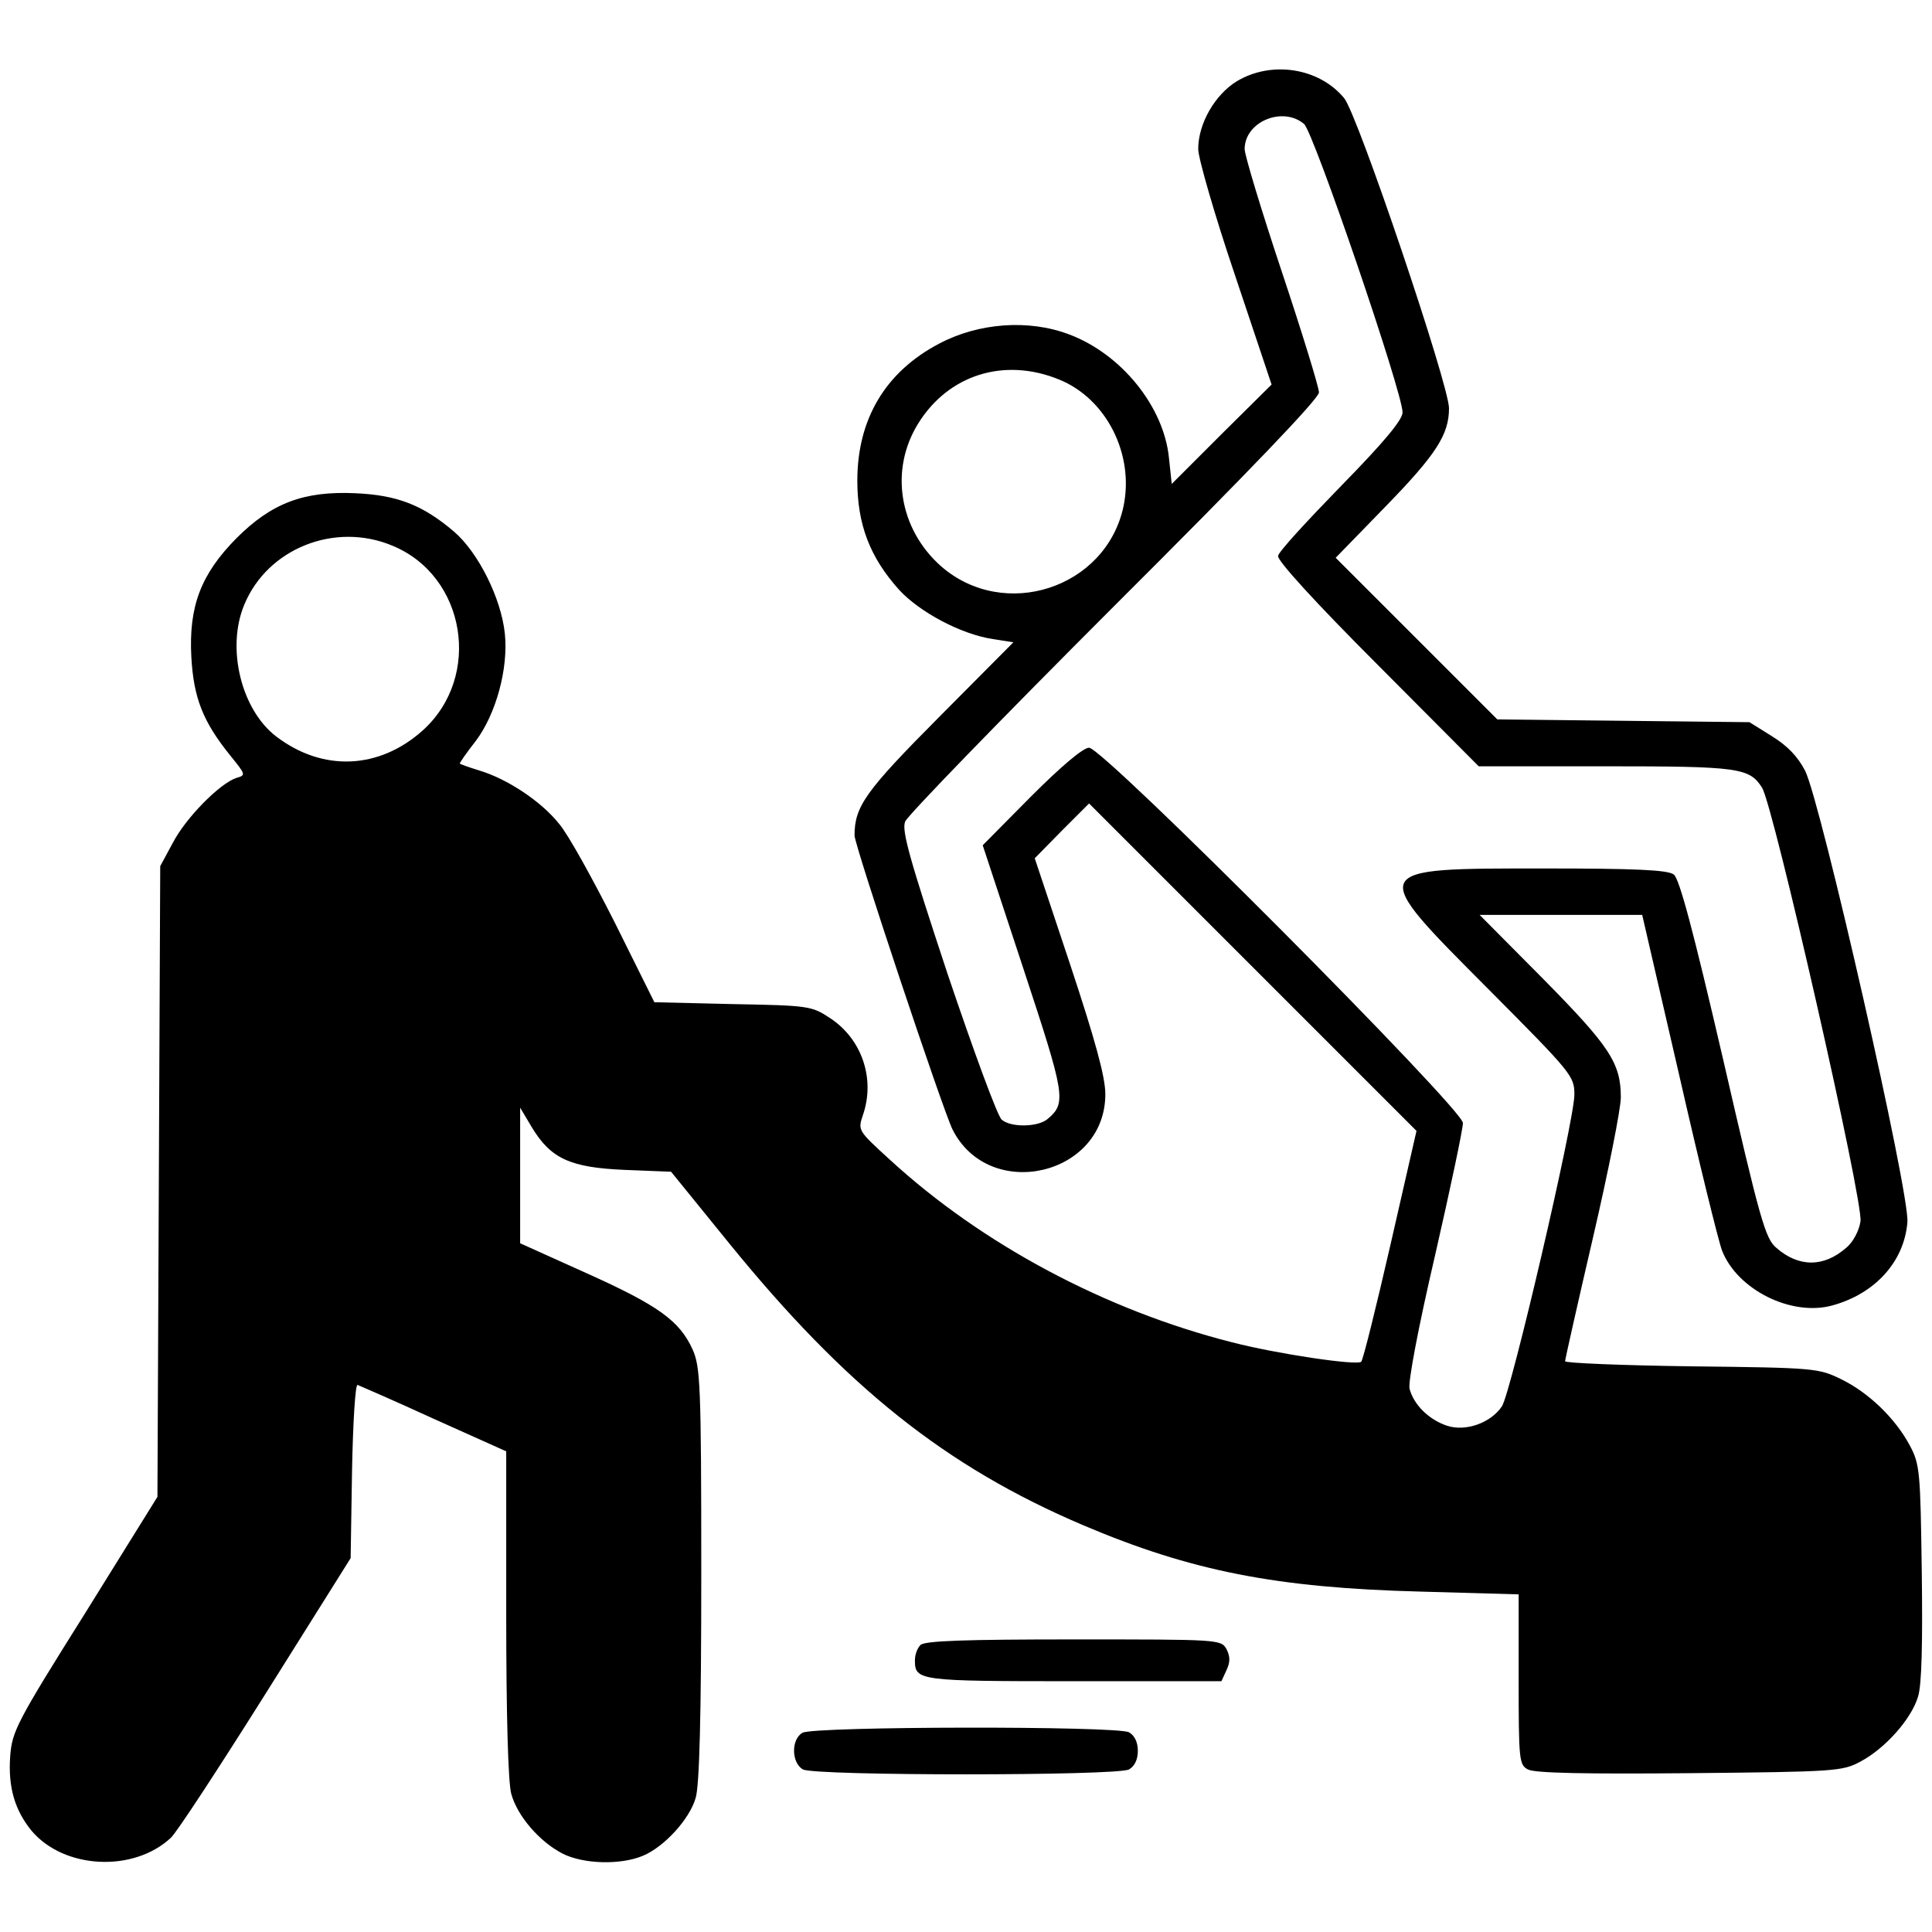 <?xml version="1.0" standalone="no"?>
<!DOCTYPE svg PUBLIC "-//W3C//DTD SVG 20010904//EN"
 "http://www.w3.org/TR/2001/REC-SVG-20010904/DTD/svg10.dtd">
<svg version="1.0" xmlns="http://www.w3.org/2000/svg"
 width="416pt" height="416pt" viewBox="0 0 416 416"
 preserveAspectRatio="xMidYMid meet">

<g transform="translate(0,416) scale(0.1,-0.1)"
fill="#000000" stroke="none">
<path d="M2663 3985 c-47 -29 -83 -91 -83 -146 0 -19 35 -141 79 -271 l79
-236 -108 -107 -107 -107 -6 56 c-11 111 -103 224 -215 266 -87 33 -195 25
-280 -20 -116 -61 -176 -163 -176 -295 0 -94 27 -165 90 -235 44 -48 134 -96
202 -106 l44 -7 -160 -161 c-158 -159 -182 -192 -182 -255 0 -21 190 -591 211
-633 79 -157 329 -100 329 76 0 37 -21 114 -76 280 l-76 228 58 59 59 59 353
-353 352 -352 -56 -245 c-31 -135 -59 -248 -63 -252 -8 -9 -183 17 -279 42
-272 69 -538 211 -736 393 -69 63 -69 63 -58 96 27 78 -2 164 -71 209 -39 26
-46 27 -209 30 l-169 4 -85 171 c-48 95 -101 191 -120 213 -39 49 -112 97
-172 115 -23 7 -42 14 -42 15 0 2 15 24 34 48 44 58 71 157 63 232 -8 76 -57
174 -109 219 -68 58 -123 79 -213 83 -111 5 -180 -21 -256 -97 -76 -77 -103
-146 -97 -256 5 -88 25 -139 84 -212 33 -41 34 -42 13 -48 -36 -12 -109 -86
-137 -140 l-27 -50 -3 -679 -3 -679 -156 -251 c-147 -234 -157 -254 -161 -307
-5 -67 10 -117 46 -161 70 -83 220 -90 300 -15 13 12 105 153 205 312 l182
290 3 188 c2 104 7 187 12 185 5 -2 79 -34 164 -73 l156 -70 0 -350 c0 -213 4
-365 11 -388 13 -47 60 -102 110 -128 45 -23 125 -25 173 -5 46 19 101 79 114
125 8 27 12 173 12 482 0 408 -2 447 -19 484 -28 61 -73 94 -229 164 l-142 64
0 146 0 146 25 -42 c41 -68 83 -87 200 -92 l100 -4 125 -154 c251 -309 466
-481 762 -607 233 -99 417 -135 726 -143 l212 -6 0 -183 c0 -174 1 -184 20
-194 14 -8 126 -10 348 -8 314 3 329 4 368 25 53 28 110 92 124 140 8 25 10
116 8 268 -3 217 -4 232 -26 273 -31 58 -88 113 -147 142 -49 24 -56 25 -322
28 -150 2 -273 7 -273 11 0 4 27 124 60 266 33 142 60 278 60 302 0 74 -24
110 -167 255 l-137 138 175 0 175 0 79 -342 c43 -189 85 -360 93 -381 33 -84
149 -142 237 -118 92 25 155 94 162 179 6 60 -186 903 -220 972 -16 31 -38 54
-72 75 l-48 30 -272 3 -271 3 -174 174 -174 174 107 110 c109 112 137 155 137
212 0 50 -197 634 -226 668 -54 65 -156 81 -231 36z m145 -92 c21 -19 212
-578 212 -621 0 -16 -40 -64 -132 -158 -73 -75 -135 -142 -136 -151 -3 -9 82
-102 214 -234 l218 -219 273 0 c286 0 310 -3 337 -46 24 -36 219 -893 212
-934 -3 -20 -16 -45 -31 -57 -48 -42 -102 -42 -150 0 -24 20 -35 59 -115 407
-65 280 -94 388 -106 397 -13 10 -84 13 -279 13 -383 0 -382 3 -120 -260 180
-181 185 -187 185 -227 0 -56 -136 -640 -156 -671 -24 -36 -78 -55 -118 -42
-39 13 -72 45 -81 80 -3 15 18 128 55 287 33 144 60 272 60 285 0 30 -774 808
-805 808 -13 0 -61 -41 -125 -105 l-104 -105 87 -264 c91 -276 94 -291 52
-326 -21 -17 -78 -18 -98 -1 -9 7 -61 149 -117 315 -81 245 -99 308 -91 327 5
13 208 222 450 464 292 291 441 447 441 460 0 11 -36 128 -80 260 -44 132 -80
251 -80 264 0 59 82 93 128 54z m-528 -550 c102 -41 163 -161 139 -274 -38
-176 -257 -247 -393 -128 -90 80 -111 207 -49 307 65 105 185 143 303 95z
m-1435 -358 c158 -65 194 -282 65 -398 -94 -84 -215 -89 -315 -13 -76 58 -108
191 -69 284 50 121 195 179 319 127z"/>
<path d="M1982 618 c-7 -7 -12 -21 -12 -33 0 -44 8 -45 342 -45 l318 0 11 24
c8 17 8 29 0 45 -12 21 -16 21 -329 21 -234 0 -321 -3 -330 -12z"/>
<path d="M1728 429 c-25 -14 -24 -65 1 -79 27 -14 675 -14 702 0 12 7 19 21
19 40 0 19 -7 33 -19 40 -26 14 -679 13 -703 -1z"/>
</g>
</svg>
